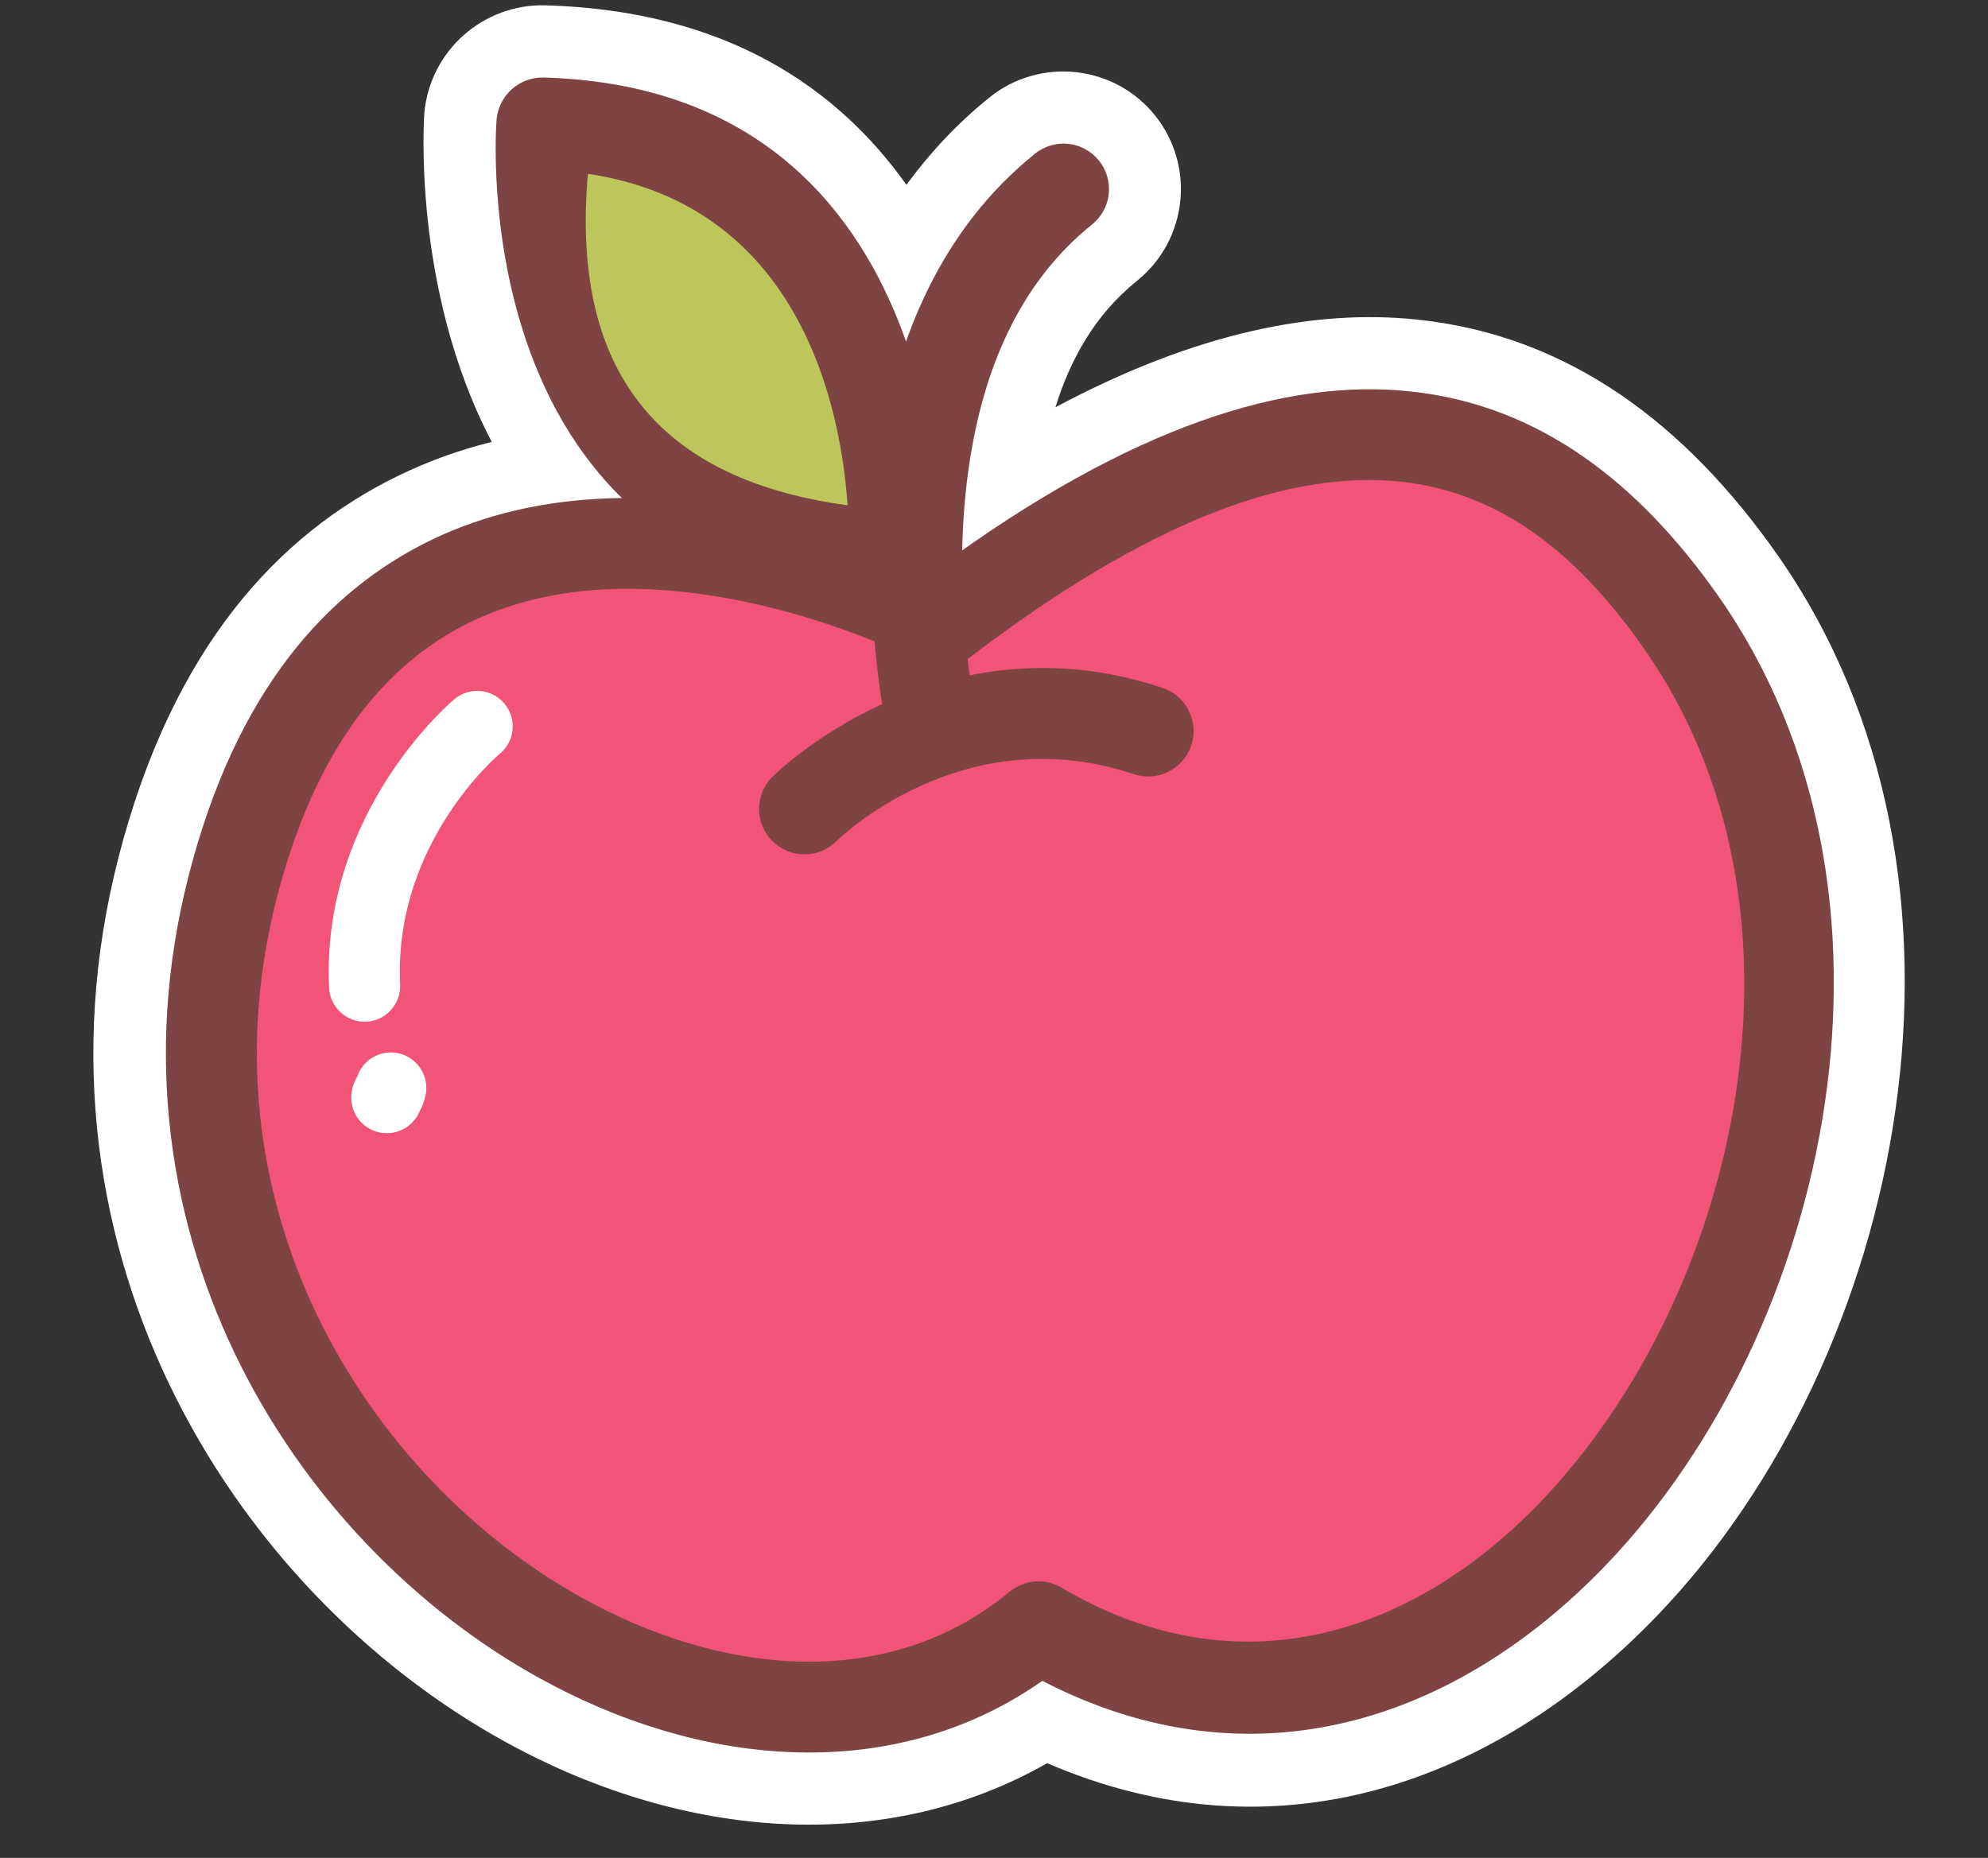 <?xml version="1.0" encoding="UTF-8"?>
<!DOCTYPE svg PUBLIC '-//W3C//DTD SVG 1.0//EN'
          'http://www.w3.org/TR/2001/REC-SVG-20010904/DTD/svg10.dtd'>
<svg clip-rule="evenodd" fill-rule="evenodd" height="249.2" preserveAspectRatio="xMidYMid meet" stroke-linejoin="round" stroke-miterlimit="2" version="1.0" viewBox="-9.9 0.2 266.6 249.2" width="266.6" xmlns="http://www.w3.org/2000/svg" xmlns:xlink="http://www.w3.org/1999/xlink" zoomAndPan="magnify"
><rect x="-9.9" y="0.2" width="266.6" height="249.2" fill="#333333" stroke="none"/><g
  ><g
    ><g
      ><g id="change1_3"
        ><path d="M5624.66,1168.47C5625.69,1165.15 5627.42,1161.96 5630.4,1159.57C5633.96,1156.7 5634.53,1151.49 5631.67,1147.92C5628.81,1144.36 5623.59,1143.79 5620.02,1146.65C5617.73,1148.5 5615.8,1150.58 5614.17,1152.81C5609.35,1146.02 5601.52,1140.54 5588.77,1140.17C5584.36,1140.05 5580.62,1143.38 5580.23,1147.77C5580.23,1147.78 5580.23,1147.79 5580.23,1147.79C5580.23,1147.79 5579.3,1160.09 5584.98,1170.91L5584.98,1170.91C5582.72,1171.47 5580.48,1172.27 5578.3,1173.34C5570.09,1177.37 5562.52,1185.24 5558.68,1200.25C5551.55,1228.22 5567.28,1252.66 5586.84,1262.93C5599.23,1269.44 5613.01,1270.26 5624.08,1263.94C5640.11,1270.87 5655.59,1265.48 5667.07,1253.5C5684.43,1235.4 5691.52,1201.67 5675.44,1178.8C5669.09,1169.77 5660.87,1163.39 5650.05,1162.29C5643.07,1161.57 5634.68,1163.12 5624.66,1168.47ZM5604.82,1187.89C5602.43,1189.56 5601.11,1190.91 5601.11,1190.91C5597.89,1194.14 5597.89,1199.39 5601.13,1202.61C5604.37,1205.84 5609.62,1205.83 5612.84,1202.6C5612.84,1202.6 5619.44,1196.07 5628.54,1199.12C5632.87,1200.57 5637.57,1198.23 5639.02,1193.9C5640.47,1189.56 5638.13,1184.87 5633.8,1183.41C5633.35,1183.26 5632.9,1183.12 5632.46,1183C5638.66,1179.62 5643.85,1178.3 5648.36,1178.76C5654.28,1179.37 5658.41,1183.39 5661.89,1188.33C5673.47,1204.8 5667.62,1229 5655.11,1242.04C5647.83,1249.63 5637.87,1253.23 5627.66,1247.2C5624.65,1245.43 5620.86,1245.73 5618.17,1247.96C5611.58,1253.4 5602.54,1252.46 5594.54,1248.27C5580.83,1241.07 5569.73,1223.95 5574.73,1204.35C5576.97,1195.57 5580.81,1190.56 5585.6,1188.2C5590.09,1186 5595.1,1186.07 5599.48,1186.73C5601.39,1187.02 5603.19,1187.43 5604.82,1187.89ZM5612.92,1179.54C5612.86,1179.58 5612.81,1179.62 5612.75,1179.66L5612.58,1179.76L5612.62,1179.78L5613.22,1180.01C5613.16,1179.82 5613.11,1179.62 5613.08,1179.43L5612.92,1179.54ZM5591.44,1159.91C5592.44,1163.76 5594.3,1167.93 5597.67,1171.23C5599.05,1172.58 5599.54,1174.6 5598.95,1176.42C5599.64,1176.49 5600.32,1176.58 5600.99,1176.68C5602.46,1176.9 5603.88,1177.18 5605.22,1177.5L5591.44,1159.91ZM5590.29,1150.44C5592.72,1150.65 5594.88,1151.15 5596.78,1151.87L5591.73,1157.12L5590.68,1156.1C5590.34,1153.79 5590.28,1151.78 5590.29,1150.44ZM5596.8,1151.88C5596.76,1153.13 5591.75,1157.1 5591.73,1157.12L5591.73,1157.12L5592.05,1157.11L5592.13,1157.1L5592.45,1157.07L5592.45,1157.07L5592.78,1157.01L5592.82,1157L5593.14,1156.92L5593.47,1156.81L5593.49,1156.8L5593.8,1156.67L5594.1,1156.53L5594.14,1156.51L5594.41,1156.35L5594.43,1156.34L5594.69,1156.16L5594.74,1156.12L5594.96,1155.95L5595,1155.92L5595.23,1155.72L5595.28,1155.66L5595.47,1155.47L5595.5,1155.44L5595.7,1155.2L5595.75,1155.14L5595.94,1154.88L5596.12,1154.6L5596.13,1154.57L5596.3,1154.26L5596.44,1153.94L5596.45,1153.92L5596.57,1153.59L5596.65,1153.28L5596.67,1153.22L5596.73,1152.9L5596.78,1152.59L5596.79,1152.5L5596.8,1152.25L5596.81,1152.19L5596.81,1151.88L5596.8,1151.88ZM5590.71,1156.33L5590.82,1157.04L5590.86,1157.04L5591.01,1157.06L5591.73,1157.12C5591.72,1157.11 5591.3,1156.8 5590.71,1156.33Z" fill="#fff" transform="matrix(1.905 0 0 1.905 -10583.337 -2171.11)"
        /></g
        ><g id="change2_1"
        ><path d="M5697.33,1184.42C5697.29,1184.57 5697.33,1183.05 5697.04,1182.67C5696.48,1181.92 5695.25,1181.46 5694.4,1181.23C5688.88,1179.72 5683.49,1177.06 5678.05,1175.69C5675.25,1175 5671.92,1177.09 5669.63,1178.34C5660.86,1183.12 5655.98,1187.51 5650.4,1195.89C5648.73,1198.39 5648.23,1201.2 5647.51,1204.07C5646.33,1208.77 5645.42,1213.34 5645.83,1218.25C5646.77,1229.56 5657.47,1240.48 5665.06,1248.07C5669.57,1252.57 5673.61,1257.8 5679.73,1260.09C5686.96,1262.8 5696.13,1260.3 5702.81,1256.96C5704.22,1256.26 5704.85,1254.74 5706.18,1254.08C5706.24,1254.05 5710.36,1257.34 5711.23,1257.68C5714.36,1258.94 5719.43,1258.88 5722.77,1258.41C5731.45,1257.16 5740.03,1250.92 5747.05,1245.9C5752.53,1241.99 5756.03,1233.11 5756.67,1226.67C5757.23,1221.07 5758.2,1215.53 5757.39,1209.84C5756.58,1204.19 5754.48,1198.65 5753.54,1193.01C5752.38,1186.04 5750.45,1180.01 5745.85,1174.49C5737.08,1163.97 5716.16,1167.63 5707.38,1176.42" fill="#f15476" transform="matrix(1.905 0 0 1.905 -10739.875 -2170.549)"
        /></g
        ><g id="change3_1"
        ><path d="M5693.96,1178.88C5694.24,1179.18 5690.82,1179.67 5690.37,1179.6C5687.54,1179.17 5685.08,1176.43 5682.81,1174.91C5680.7,1173.5 5677.95,1170.22 5677.07,1167.86C5676.76,1167.05 5675.96,1166.51 5675.47,1165.77C5674.93,1164.95 5674.62,1164.05 5674.33,1163.04C5673.8,1161.17 5673.53,1158.97 5673.28,1157.04C5673.05,1155.19 5671.68,1150.94 5673.15,1149.47C5675.03,1147.6 5679.81,1151.1 5681.37,1151.69C5692.84,1155.99 5694.68,1167.25 5694.68,1178.3" fill="#bdc65b" transform="matrix(1.905 0 0 1.905 -10739.875 -2170.549)"
        /></g
        ><g id="change4_4"
        ><path d="M5695.41,1181.88C5697.18,1181.94 5698.67,1180.56 5698.76,1178.79C5698.76,1178.79 5700.2,1145.8 5670.82,1144.96C5669.1,1144.91 5667.64,1146.21 5667.49,1147.92C5667.49,1147.92 5664.73,1180.88 5695.41,1181.88ZM5673.92,1151.74L5673.92,1151.74C5688.99,1153.99 5691.74,1168.4 5692.2,1175.08C5678.09,1173.16 5672.77,1164.82 5673.92,1151.74Z" fill="#7e4444" transform="matrix(1.905 0 0 1.905 -10739.875 -2170.549)"
        /></g
        ><g id="change4_1"
        ><path d="M5698.45,1179.56C5695.66,1178.31 5690.01,1176.08 5683.38,1175.08C5676.85,1174.09 5669.41,1174.32 5662.73,1177.6C5655.57,1181.12 5649.14,1188.11 5645.8,1201.21C5639.32,1226.62 5653.63,1248.81 5671.4,1258.14C5682.99,1264.23 5695.98,1264.83 5705.91,1257.85C5720.68,1265.5 5735.05,1260.68 5745.59,1249.69C5761.46,1233.14 5768.17,1202.33 5753.47,1181.43C5748,1173.66 5741.03,1168 5731.72,1167.05C5723.12,1166.16 5712.27,1169.38 5698.45,1179.56ZM5697.33,1186.11C5698.43,1186.69 5699.77,1186.57 5700.76,1185.82C5713.51,1176.1 5723.26,1172.61 5731.07,1173.41C5738.49,1174.17 5743.88,1178.92 5748.23,1185.12C5761.2,1203.54 5754.96,1230.67 5740.97,1245.26C5732.05,1254.56 5719.78,1258.67 5707.26,1251.29C5706.1,1250.6 5704.64,1250.72 5703.6,1251.58C5695.45,1258.32 5684.27,1257.67 5674.37,1252.47C5658.86,1244.33 5646.34,1224.97 5652,1202.8C5654.73,1192.11 5659.71,1186.22 5665.55,1183.35C5671.01,1180.67 5677.1,1180.6 5682.43,1181.41C5690.75,1182.66 5697.33,1186.11 5697.33,1186.11Z" fill="#7e4444" transform="matrix(1.905 0 0 1.905 -10739.875 -2170.549)"
        /></g
        ><g id="change4_2"
        ><path d="M5701.16,1181.62C5701.16,1181.62 5699.26,1173.01 5700.76,1163.69C5701.71,1157.79 5704.01,1151.55 5709.33,1147.28C5710.71,1146.17 5710.93,1144.16 5709.82,1142.78C5708.71,1141.4 5706.7,1141.18 5705.32,1142.29C5698.69,1147.62 5695.63,1155.31 5694.44,1162.67C5692.74,1173.24 5694.91,1183.01 5694.91,1183.01C5695.29,1184.73 5697,1185.82 5698.72,1185.44C5700.45,1185.06 5701.54,1183.35 5701.16,1181.62Z" fill="#7e4444" transform="matrix(1.905 0 0 1.905 -10739.73 -2155.252)"
        /></g
        ><g id="change4_3"
        ><path d="M5694.27,1201.12C5694.27,1201.12 5703.05,1192.36 5715.18,1196.42C5716.85,1196.98 5718.67,1196.08 5719.23,1194.4C5719.79,1192.73 5718.88,1190.91 5717.21,1190.35C5701.26,1185.01 5689.74,1196.61 5689.74,1196.61C5688.49,1197.86 5688.49,1199.88 5689.74,1201.13C5690.99,1202.38 5693.02,1202.38 5694.27,1201.12Z" fill="#7e4444" transform="matrix(1.905 0 0 1.905 -10745.275 -2175.143)"
        /></g
        ><g id="change1_2"
        ><path d="M5664.53,1188.72C5664.53,1188.72 5655.11,1196.51 5655.7,1209.06C5655.77,1210.44 5656.94,1211.5 5658.32,1211.44C5659.7,1211.37 5660.76,1210.2 5660.7,1208.82C5660.23,1198.81 5667.72,1192.57 5667.72,1192.57C5668.79,1191.69 5668.93,1190.11 5668.05,1189.05C5667.17,1187.99 5665.6,1187.84 5664.53,1188.72Z" fill="#fff" transform="matrix(1.905 0 0 1.905 -10739.875 -2170.549)"
        /></g
        ><g id="change1_1"
        ><path d="M5657.67,1215.33C5657.47,1215.66 5657.26,1216.16 5657.26,1216.79C5657.26,1218.17 5658.38,1219.29 5659.76,1219.29C5660.8,1219.29 5661.69,1218.66 5662.07,1217.76C5662.22,1217.5 5662.38,1217.13 5662.49,1216.63C5662.78,1215.28 5661.92,1213.95 5660.57,1213.66C5659.3,1213.39 5658.06,1214.13 5657.67,1215.33ZM5657.72,1215.24C5657.86,1215.02 5657.97,1214.91 5657.97,1214.91C5657.97,1214.91 5657.84,1215.02 5657.72,1215.24Z" fill="#fff" transform="matrix(1.905 0 0 1.905 -10739.875 -2170.549)"
        /></g
      ></g
    ></g
  ></g
></svg
>

